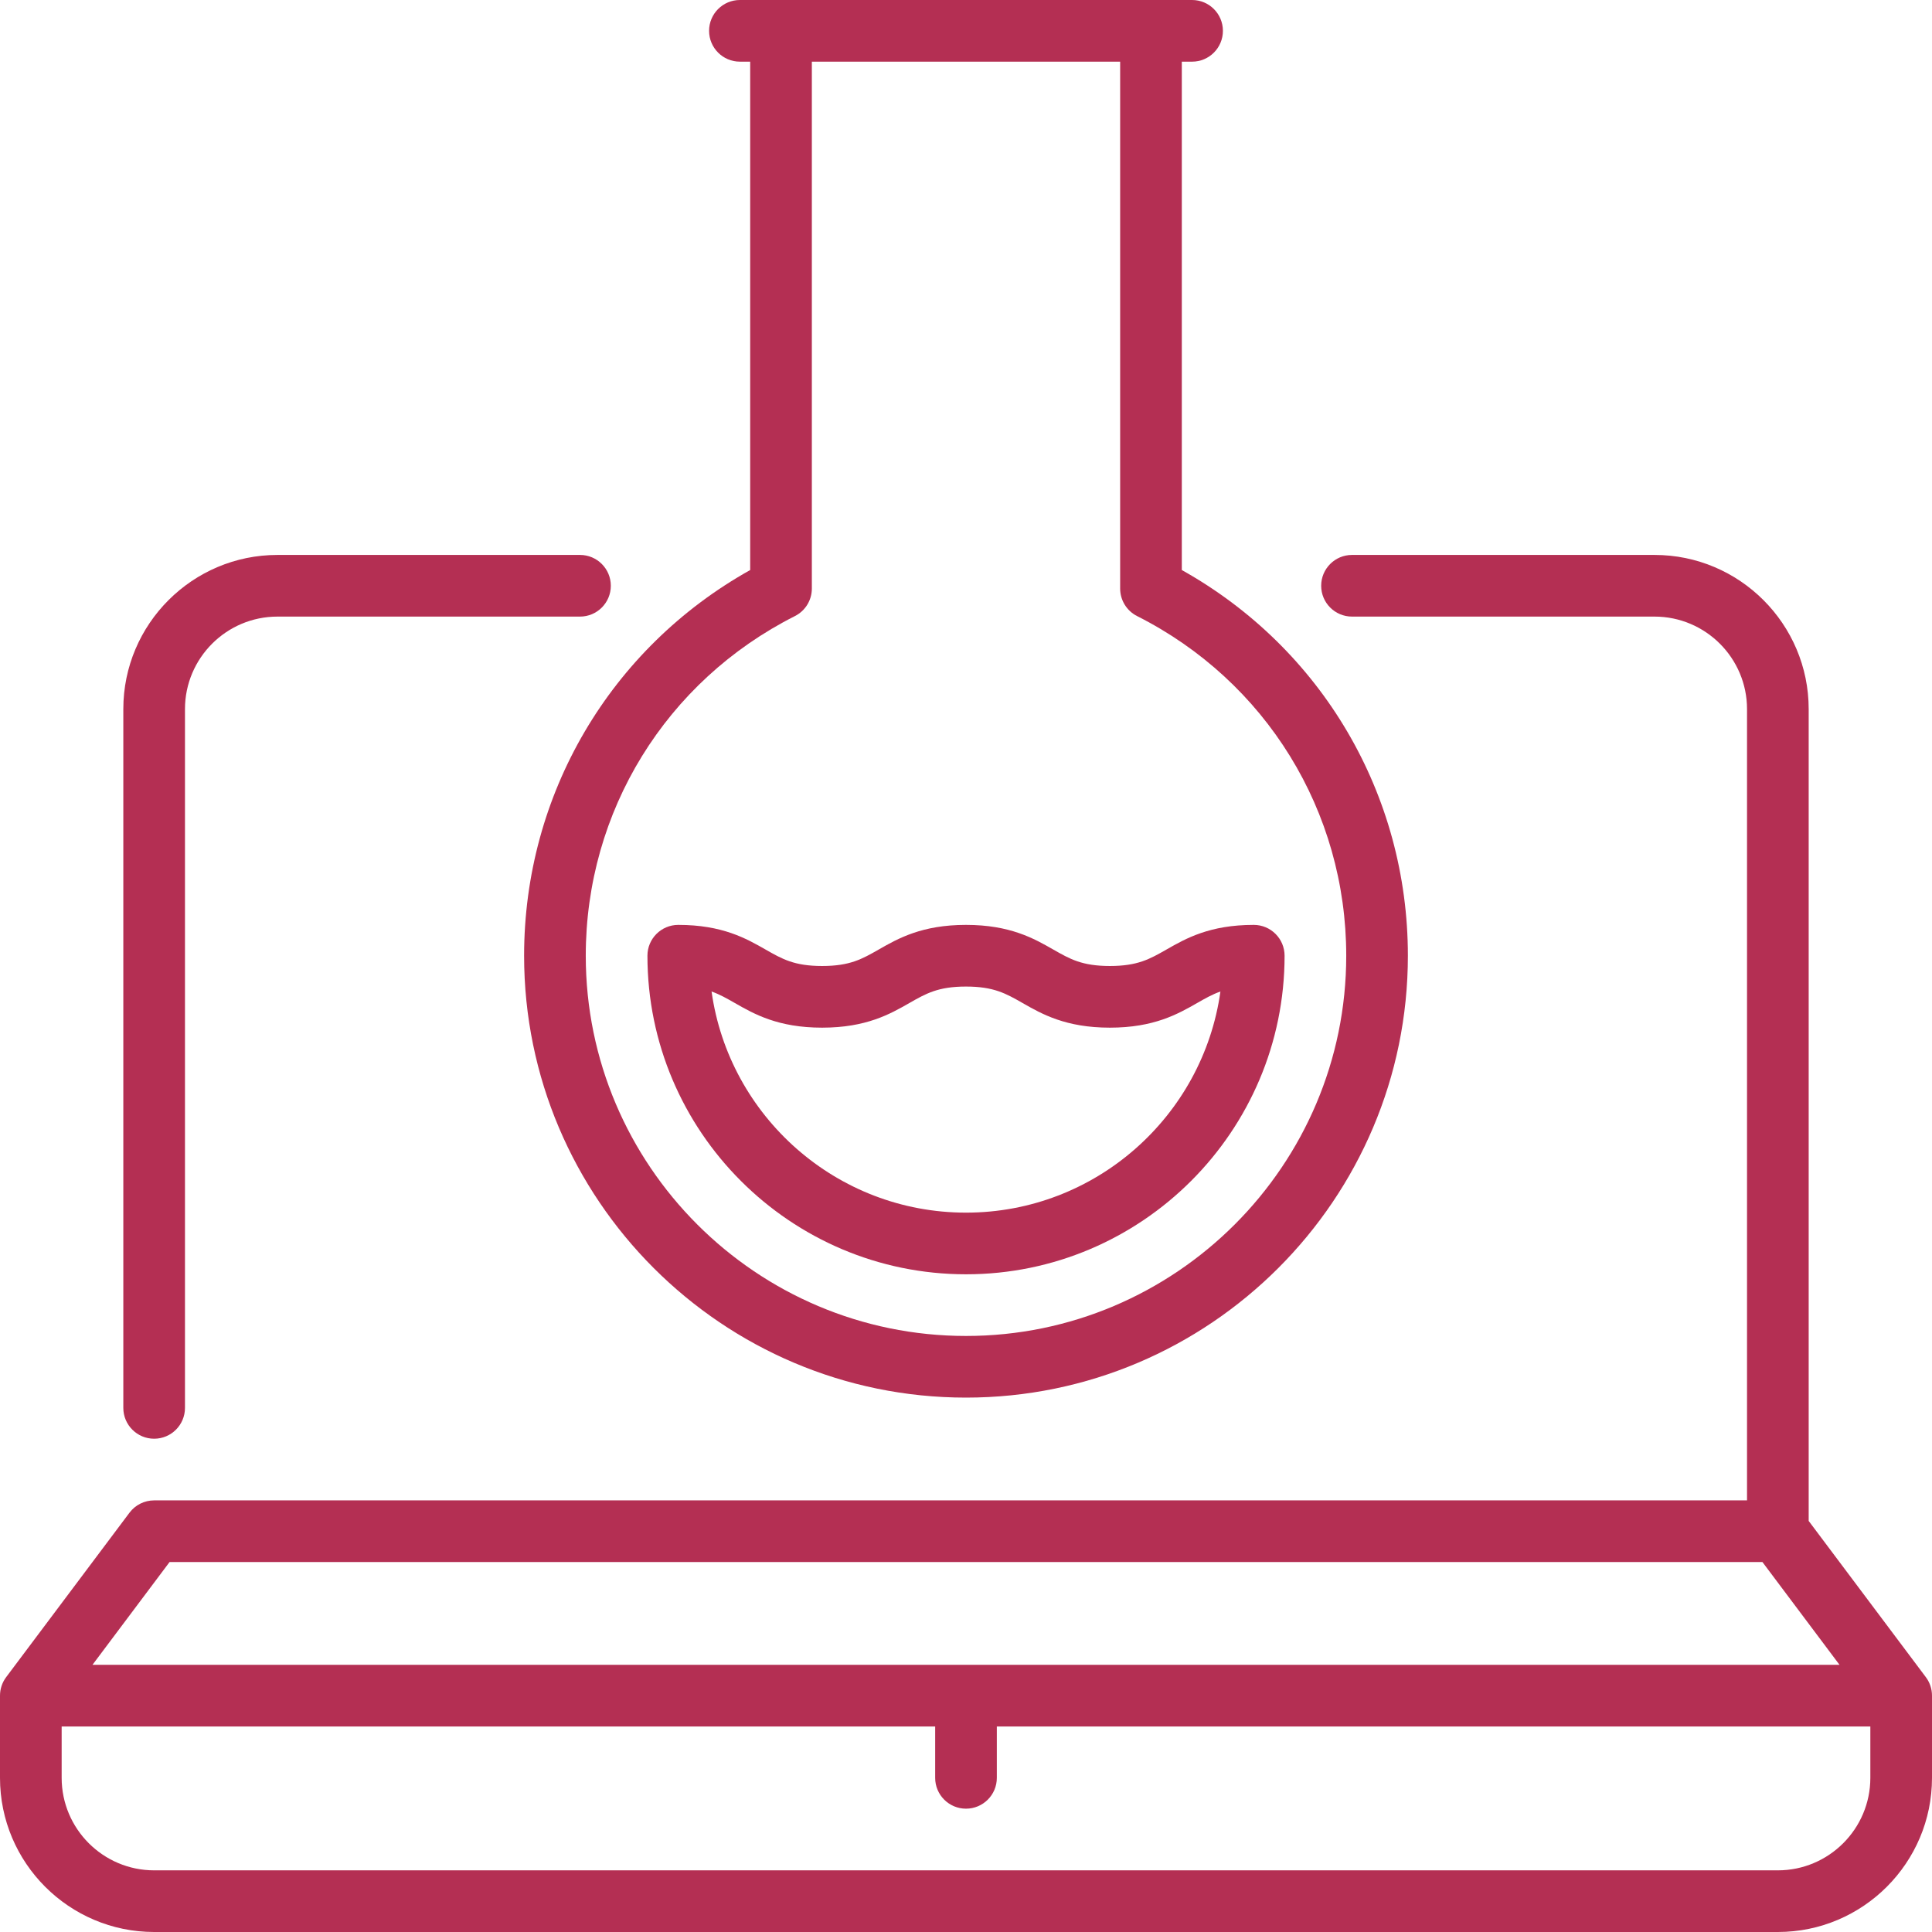 <?xml version="1.0" encoding="iso-8859-1"?>
<!-- Uploaded to: SVG Repo, www.svgrepo.com, Generator: SVG Repo Mixer Tools -->
<svg fill="#B42F53" height="70px" width="70px" version="1.1" id="Layer_1" xmlns="http://www.w3.org/2000/svg" xmlns:xlink="http://www.w3.org/1999/xlink"
	 viewBox="0 0 512 512" xml:space="preserve">
<g>
	<g>
		<path d="M153.705,147.064H73.532c-22.526,0-40.851,18.325-40.851,40.851v185.191c0,4.513,3.658,8.17,8.17,8.17
			s8.17-3.657,8.17-8.17V187.915c0-13.515,10.995-24.511,24.511-24.511h80.173c4.512,0,8.17-3.657,8.17-8.17
			S158.217,147.064,153.705,147.064z"/>
	</g>
</g>
<g>
	<g>
		<path d="M510.366,444.46l-31.047-41.396V187.915c0-22.526-18.325-40.851-40.851-40.851h-80.173c-4.513,0-8.17,3.657-8.17,8.17
			s3.657,8.17,8.17,8.17h80.173c13.515,0,24.511,10.996,24.511,24.511v209.702H40.851c-2.572,0-4.993,1.21-6.536,3.268L1.634,444.46
			C0.573,445.874,0,447.594,0,449.362v21.787C0,493.675,18.325,512,40.851,512h430.298C493.675,512,512,493.675,512,471.149v-21.787
			C512,447.594,511.427,445.874,510.366,444.46z M44.936,413.957h422.128l20.426,27.234H24.511L44.936,413.957z M495.66,471.149
			c0,13.515-10.996,24.511-24.511,24.511H40.851c-13.516,0-24.511-10.996-24.511-24.511v-13.617H247.83v13.617
			c0,4.513,3.658,8.17,8.17,8.17c4.513,0,8.17-3.657,8.17-8.17v-13.617H495.66V471.149z"/>
	</g>
</g>
<g>
	<g>
		<path d="M313.191,151.066V16.34h2.723c4.513,0,8.17-3.657,8.17-8.17S320.428,0,315.915,0h-119.83c-4.512,0-8.17,3.657-8.17,8.17
			s3.658,8.17,8.17,8.17h2.723v134.726c-37.088,20.737-59.915,59.444-59.915,102.21c0,64.572,52.533,117.106,117.106,117.106
			c64.572,0,117.106-52.534,117.106-117.106C373.106,210.512,350.28,171.803,313.191,151.066z M256,354.043
			c-55.563,0-100.766-45.203-100.766-100.766c0-38.262,21.238-72.751,55.427-90.01c2.753-1.389,4.488-4.21,4.488-7.293V16.34h81.702
			v139.633c0,3.083,1.736,5.904,4.488,7.293c34.189,17.259,55.427,51.748,55.427,90.01C356.766,308.839,311.563,354.043,256,354.043
			z"/>
	</g>
</g>
<g>
	<g>
		<path d="M332.255,245.106c-11.702,0-18.032,3.617-23.118,6.523c-4.44,2.537-7.648,4.37-15.011,4.37
			c-7.363,0-10.571-1.833-15.011-4.37c-5.086-2.906-11.415-6.523-23.118-6.523c-11.701,0-18.03,3.617-23.116,6.523
			c-4.44,2.537-7.647,4.37-15.008,4.37c-7.362,0-10.57-1.833-15.009-4.37c-5.086-2.906-11.417-6.523-23.117-6.523
			c-4.512,0-8.17,3.657-8.17,8.17c0,46.552,37.873,84.426,84.426,84.426c46.552,0,84.426-37.874,84.426-84.426
			C340.426,248.763,336.769,245.106,332.255,245.106z M256,321.362c-34.325,0-62.798-25.532-67.427-58.602
			c2.178,0.77,4.036,1.832,6.181,3.058c5.086,2.906,11.415,6.523,23.117,6.523c11.701,0,18.03-3.617,23.115-6.523
			c4.44-2.537,7.647-4.37,15.008-4.37c7.363,0,10.572,1.833,15.013,4.37c5.086,2.906,11.415,6.523,23.118,6.523
			s18.032-3.617,23.118-6.523c2.147-1.227,4.004-2.289,6.183-3.058C318.798,295.83,290.326,321.362,256,321.362z"/>
	</g>
</g>
</svg>